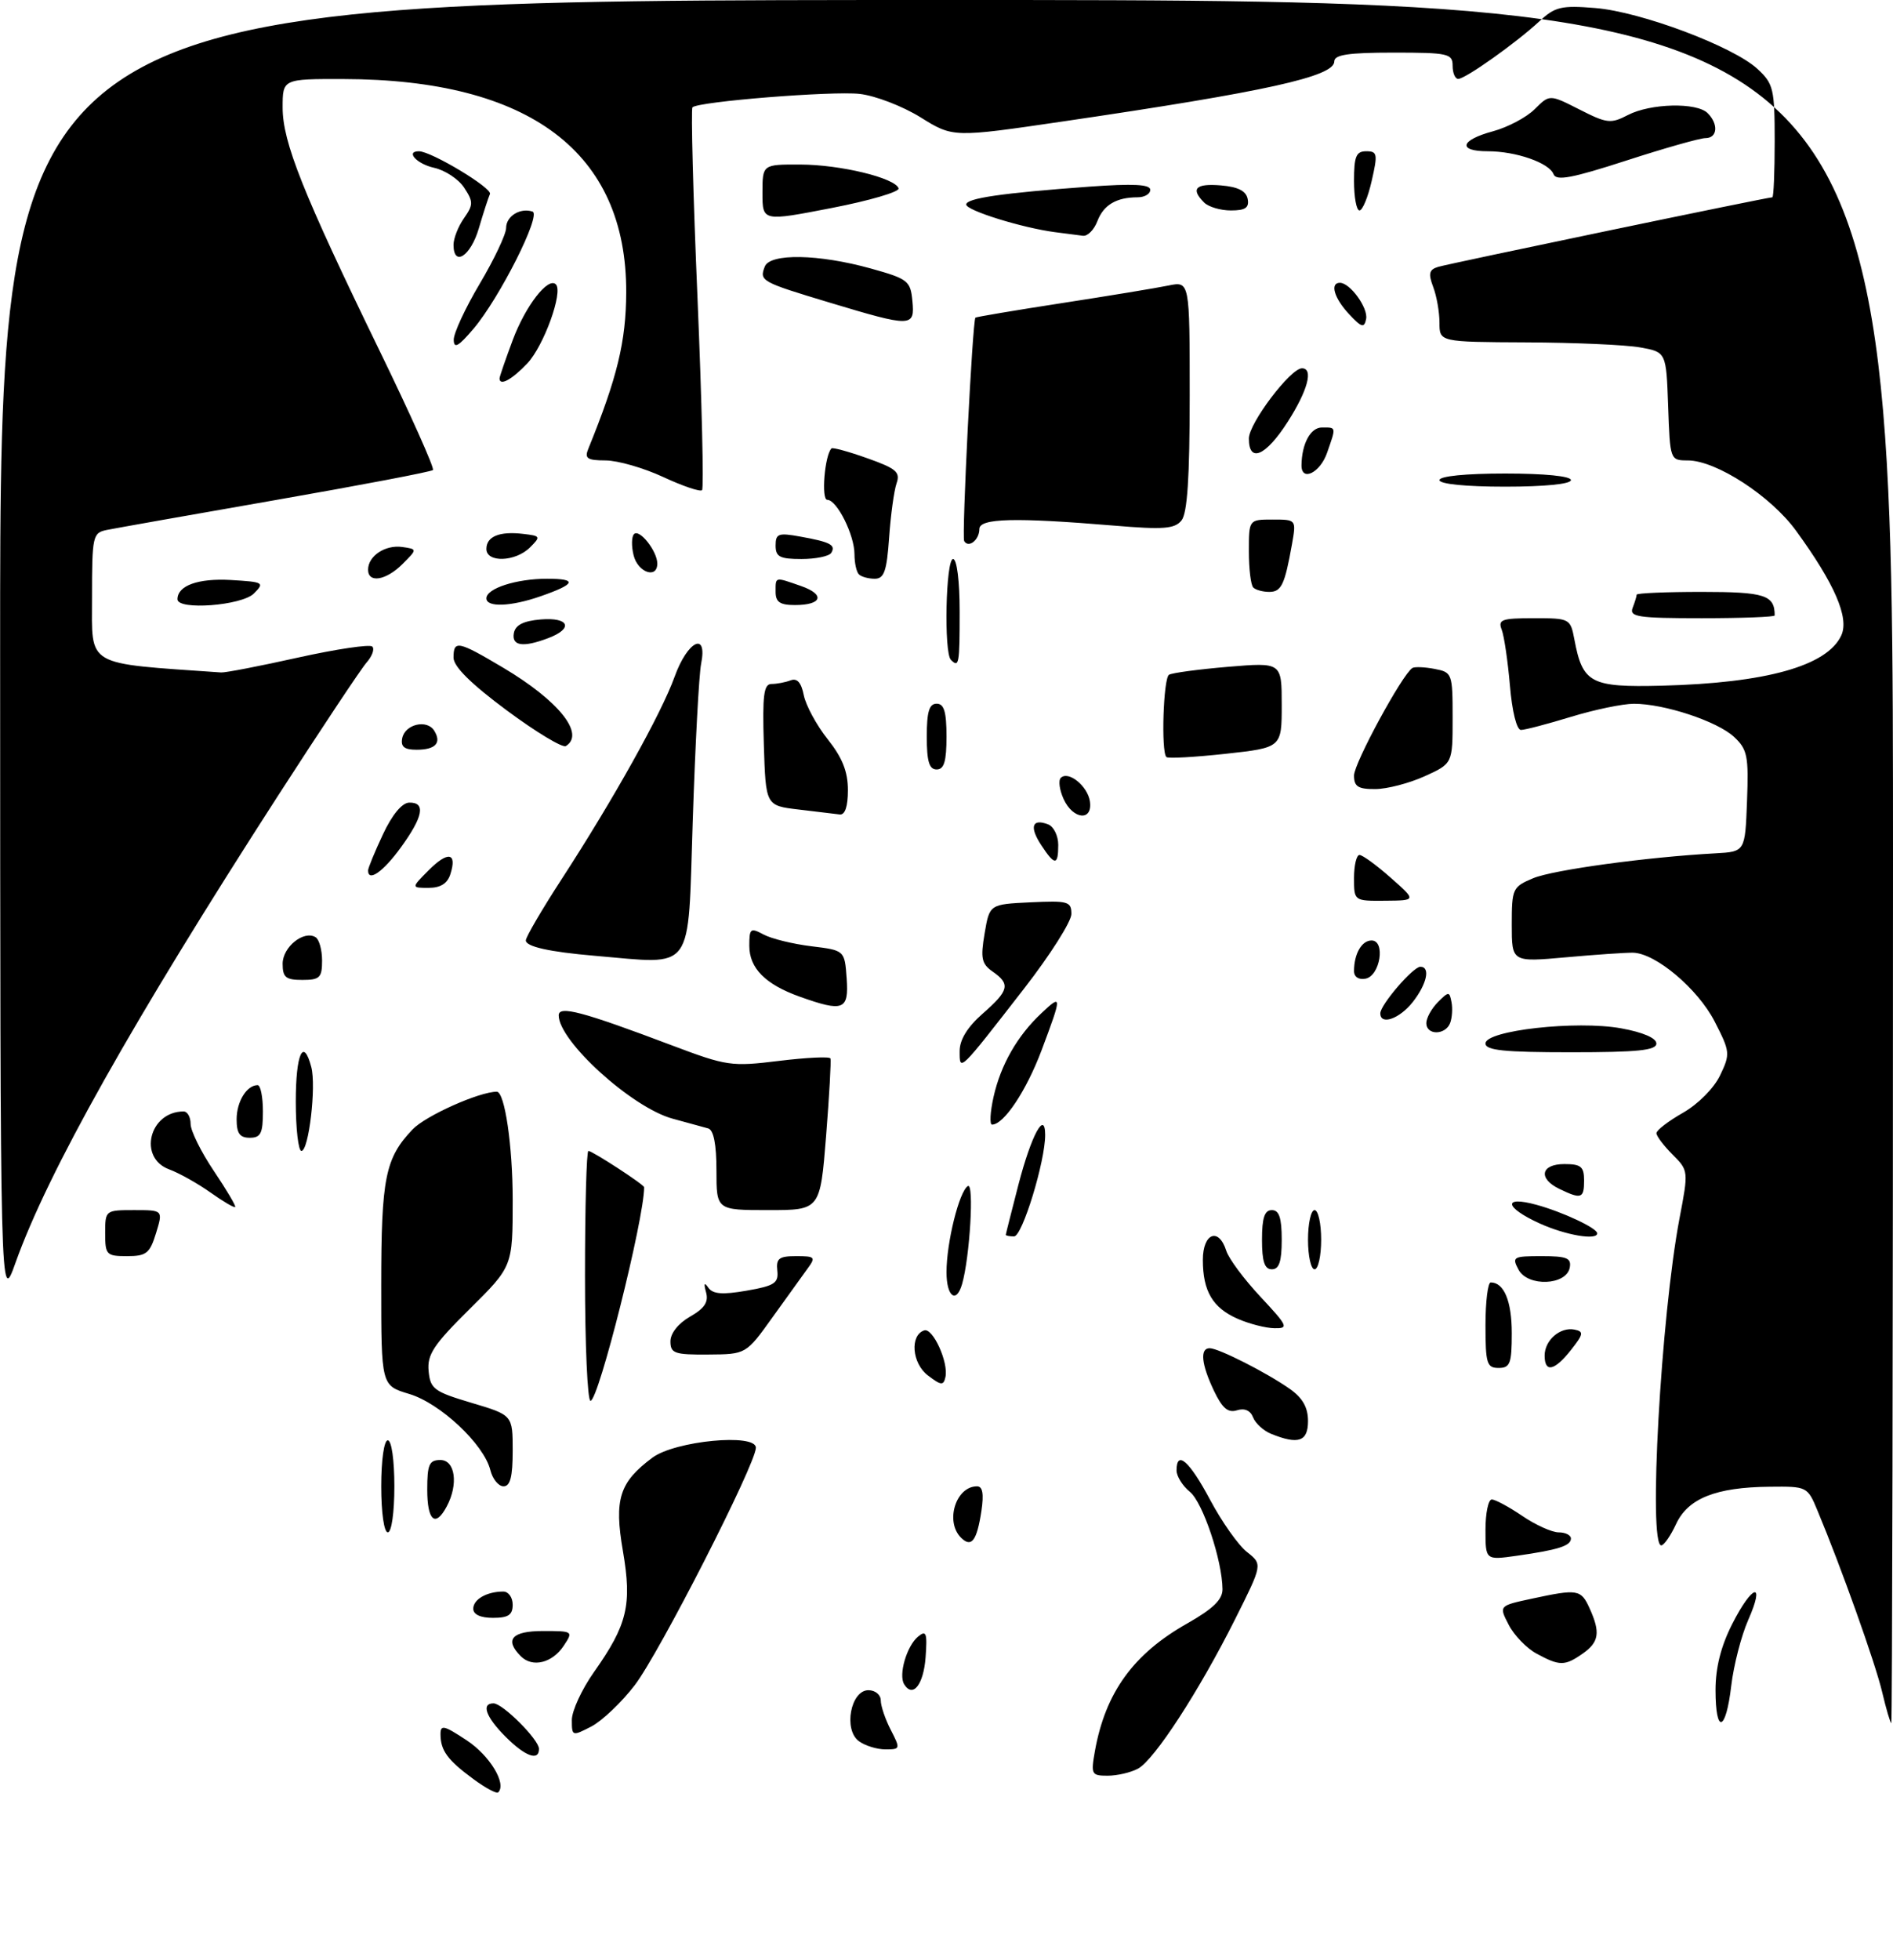 <?xml version="1.0" encoding="UTF-8" standalone="no"?>
<!DOCTYPE svg PUBLIC "-//W3C//DTD SVG 1.1//EN" "http://www.w3.org/Graphics/SVG/1.1/DTD/svg11.dtd" >
<svg xmlns="http://www.w3.org/2000/svg" xmlns:xlink="http://www.w3.org/1999/xlink" version="1.1" viewBox="0 0 288 298">
 <g >
 <path fill="currentColor"
d=" M 71.99 270.49 C 68.09 267.62 67.04 266.18 67.02 263.74 C 67.00 262.20 67.52 262.32 71.02 264.63 C 74.52 266.95 77.11 271.22 75.80 272.53 C 75.56 272.78 73.84 271.86 71.99 270.49 Z  M 166.58 266.25 C 168.18 257.34 172.44 251.46 180.66 246.83 C 184.54 244.63 186.00 243.22 185.99 241.65 C 185.96 237.30 183.01 228.45 181.03 226.84 C 179.91 225.93 179.00 224.46 179.00 223.59 C 179.00 220.42 180.95 222.13 184.11 228.06 C 185.89 231.40 188.41 234.97 189.72 235.99 C 192.09 237.86 192.09 237.86 187.92 246.18 C 182.43 257.13 175.63 267.59 173.13 268.93 C 172.03 269.52 169.96 270.00 168.52 270.00 C 166.05 270.00 165.95 269.80 166.58 266.25 Z  M 76.92 264.08 C 73.92 261.08 73.17 259.00 75.08 259.00 C 76.48 259.00 82.00 264.52 82.00 265.92 C 82.00 267.83 79.92 267.08 76.92 264.08 Z  M 130.67 264.75 C 128.29 263.01 129.42 257.00 132.12 257.00 C 133.16 257.00 134.00 257.70 134.00 258.55 C 134.00 259.40 134.69 261.43 135.53 263.05 C 137.00 265.91 136.98 266.00 134.72 266.00 C 133.43 266.00 131.61 265.44 130.67 264.75 Z  M 87.00 261.53 C 87.00 260.14 88.51 256.87 90.36 254.25 C 95.45 247.05 96.17 244.03 94.77 235.84 C 93.41 227.96 94.23 225.38 99.26 221.64 C 102.71 219.08 115.00 217.90 115.00 220.13 C 114.99 222.60 100.29 251.40 96.56 256.25 C 94.56 258.86 91.58 261.68 89.96 262.52 C 87.06 264.02 87.00 264.00 87.00 261.53 Z  M 261.00 256.97 C 261.00 253.57 261.82 250.32 263.52 246.97 C 266.61 240.87 268.62 240.34 265.97 246.33 C 264.92 248.71 263.76 253.21 263.39 256.33 C 262.57 263.35 261.00 263.77 261.00 256.97 Z  M 286.34 257.24 C 285.29 252.82 280.12 238.33 276.52 229.71 C 274.99 226.03 274.93 226.00 269.24 226.06 C 261.06 226.14 256.81 227.83 255.00 231.73 C 254.18 233.50 253.16 234.97 252.75 234.98 C 250.74 235.04 252.69 200.17 255.52 185.25 C 256.90 178.04 256.89 177.98 254.45 175.54 C 253.10 174.19 252.00 172.73 252.01 172.30 C 252.01 171.86 253.83 170.46 256.05 169.20 C 258.37 167.87 260.77 165.45 261.70 163.50 C 263.26 160.24 263.22 159.91 260.86 155.31 C 258.29 150.33 251.89 144.94 248.45 144.86 C 247.38 144.84 242.79 145.15 238.25 145.56 C 230.00 146.30 230.00 146.30 230.00 140.60 C 230.00 135.11 230.12 134.85 233.27 133.53 C 236.30 132.27 250.54 130.32 261.00 129.75 C 265.50 129.50 265.50 129.50 265.79 121.83 C 266.05 114.95 265.85 113.94 263.82 112.05 C 261.27 109.67 253.17 107.00 248.57 107.01 C 246.88 107.01 242.57 107.91 239.00 109.00 C 235.43 110.09 232.00 110.99 231.40 110.99 C 230.75 111.00 230.05 108.17 229.72 104.25 C 229.40 100.54 228.84 96.71 228.47 95.75 C 227.87 94.21 228.46 94.00 233.35 94.00 C 238.83 94.00 238.92 94.05 239.53 97.25 C 240.78 103.89 242.00 104.53 252.80 104.26 C 268.71 103.86 278.02 101.25 280.14 96.60 C 281.36 93.92 279.11 88.75 273.25 80.70 C 269.41 75.42 261.10 70.02 256.79 70.01 C 254.09 70.00 254.08 69.98 253.79 61.76 C 253.50 53.53 253.50 53.53 249.50 52.82 C 247.30 52.43 239.54 52.09 232.25 52.06 C 219.00 52.00 219.00 52.00 219.00 49.07 C 219.00 47.45 218.57 45.00 218.04 43.62 C 217.28 41.59 217.42 41.00 218.79 40.58 C 220.41 40.09 268.86 30.00 269.64 30.00 C 269.84 30.00 270.00 26.15 270.00 21.45 C 270.00 13.52 269.81 12.73 267.38 10.48 C 263.69 7.06 249.59 1.77 242.69 1.22 C 237.52 0.80 236.57 1.03 234.19 3.25 C 230.69 6.50 222.94 12.00 221.85 12.00 C 221.38 12.00 221.00 11.10 221.00 10.00 C 221.00 8.15 220.33 8.00 212.00 8.00 C 205.14 8.00 203.00 8.32 203.00 9.34 C 203.00 11.64 192.62 13.93 161.75 18.46 C 145.00 20.92 145.00 20.92 140.05 17.84 C 137.33 16.15 133.17 14.55 130.80 14.28 C 126.61 13.81 106.22 15.44 105.35 16.32 C 105.11 16.56 105.45 29.64 106.12 45.38 C 106.78 61.13 107.09 74.24 106.81 74.53 C 106.52 74.81 103.86 73.91 100.90 72.53 C 97.93 71.15 93.99 70.02 92.14 70.01 C 89.34 70.00 88.90 69.71 89.50 68.25 C 93.91 57.41 95.24 51.94 95.27 44.48 C 95.35 23.18 80.63 12.07 52.25 12.02 C 43.00 12.00 43.00 12.00 43.00 16.36 C 43.00 21.61 46.07 29.32 57.71 53.25 C 62.46 63.01 66.13 71.21 65.87 71.47 C 65.61 71.73 54.84 73.78 41.95 76.03 C 29.05 78.28 17.49 80.33 16.25 80.58 C 14.10 81.02 14.00 81.48 14.00 90.87 C 14.00 101.51 12.76 100.79 33.64 102.25 C 34.26 102.30 39.54 101.28 45.37 99.98 C 51.20 98.69 56.27 97.94 56.64 98.31 C 57.02 98.68 56.62 99.78 55.77 100.74 C 54.92 101.71 48.86 110.83 42.29 121.00 C 20.14 155.35 7.27 178.24 2.36 192.00 C 0.04 198.50 0.04 198.50 0.02 99.25 C 0.00 0.00 0.00 0.00 144.00 0.00 C 288.00 0.00 288.00 0.00 288.00 131.00 C 288.00 203.05 287.88 262.00 287.74 262.00 C 287.59 262.00 286.96 259.86 286.34 257.24 Z  M 137.56 256.10 C 136.67 254.66 137.94 250.30 139.66 248.86 C 140.92 247.82 141.09 248.27 140.82 251.99 C 140.51 256.16 138.88 258.23 137.56 256.10 Z  M 79.24 251.84 C 76.71 249.31 77.86 248.00 82.62 248.00 C 87.19 248.00 87.23 248.03 85.76 250.25 C 84.02 252.87 81.01 253.61 79.24 251.84 Z  M 233.76 251.43 C 232.26 250.62 230.35 248.65 229.53 247.05 C 228.03 244.16 228.03 244.16 233.06 243.08 C 240.04 241.58 240.53 241.66 241.84 244.55 C 243.51 248.22 243.29 249.69 240.78 251.44 C 238.07 253.34 237.27 253.34 233.76 251.43 Z  M 72.00 244.61 C 72.00 243.18 74.07 242.00 76.58 242.00 C 77.36 242.00 78.00 242.90 78.00 244.00 C 78.00 245.56 77.33 246.00 75.00 246.00 C 73.10 246.00 72.00 245.49 72.00 244.61 Z  M 226.00 232.61 C 226.00 230.08 226.43 228.00 226.96 228.00 C 227.48 228.00 229.57 229.12 231.60 230.50 C 233.62 231.88 236.12 233.00 237.14 233.00 C 238.16 233.00 239.00 233.42 239.00 233.93 C 239.00 235.05 237.08 235.66 230.75 236.56 C 226.00 237.23 226.00 237.23 226.00 232.61 Z  M 146.20 233.80 C 143.75 231.35 145.42 226.00 148.64 226.00 C 149.50 226.00 149.70 227.13 149.31 229.75 C 148.62 234.30 147.79 235.39 146.20 233.80 Z  M 58.00 226.00 C 58.00 222.00 58.43 219.00 59.00 219.00 C 59.57 219.00 60.00 222.00 60.00 226.00 C 60.00 230.00 59.57 233.00 59.00 233.00 C 58.43 233.00 58.00 230.00 58.00 226.00 Z  M 65.00 226.50 C 65.00 222.67 65.30 222.00 67.00 222.00 C 69.26 222.00 69.77 225.70 67.96 229.07 C 66.23 232.31 65.00 231.24 65.00 226.50 Z  M 74.60 223.53 C 73.61 219.58 66.97 213.36 62.25 211.95 C 58.00 210.68 58.00 210.68 58.00 195.41 C 58.00 179.11 58.61 176.09 62.77 171.73 C 64.75 169.65 72.92 166.00 75.58 166.00 C 76.79 166.00 78.00 174.24 78.00 182.43 C 78.00 192.56 78.00 192.56 71.46 199.03 C 65.95 204.48 64.97 205.97 65.21 208.48 C 65.47 211.20 66.04 211.61 71.75 213.31 C 78.00 215.17 78.00 215.17 78.00 220.59 C 78.00 224.54 77.63 226.00 76.61 226.00 C 75.84 226.00 74.94 224.89 74.60 223.53 Z  M 193.39 218.02 C 192.23 217.55 190.99 216.42 190.64 215.51 C 190.24 214.47 189.35 214.07 188.19 214.44 C 186.83 214.87 185.96 214.13 184.69 211.47 C 182.77 207.44 182.52 205.00 184.04 205.00 C 185.40 205.00 192.75 208.73 196.25 211.20 C 198.18 212.56 199.00 214.01 199.00 216.07 C 199.00 219.19 197.54 219.70 193.39 218.02 Z  M 89.00 194.00 C 89.00 183.55 89.23 175.00 89.52 175.00 C 90.12 175.00 98.00 180.13 98.00 180.52 C 98.00 185.37 91.06 213.00 89.84 213.00 C 89.38 213.00 89.00 204.45 89.00 194.00 Z  M 141.16 209.13 C 138.74 207.29 138.40 203.02 140.61 202.29 C 141.92 201.86 144.33 207.15 143.84 209.38 C 143.54 210.71 143.19 210.68 141.16 209.13 Z  M 226.00 201.50 C 226.00 197.93 226.36 195.00 226.80 195.00 C 228.82 195.00 230.00 197.84 230.00 202.70 C 230.00 207.33 229.75 208.00 228.00 208.00 C 226.21 208.00 226.00 207.33 226.00 201.50 Z  M 235.00 206.12 C 235.00 203.78 237.37 201.73 239.55 202.17 C 240.98 202.46 240.92 202.85 239.02 205.25 C 236.50 208.45 235.00 208.78 235.00 206.12 Z  M 102.00 203.95 C 102.00 202.73 103.20 201.22 104.98 200.20 C 107.19 198.94 107.83 197.98 107.42 196.50 C 107.04 195.12 107.15 194.90 107.77 195.80 C 108.45 196.77 109.91 196.89 113.59 196.25 C 117.84 195.51 118.47 195.10 118.26 193.20 C 118.06 191.35 118.52 191.00 121.13 191.00 C 124.00 191.00 124.14 191.15 122.87 192.88 C 122.12 193.91 119.70 197.27 117.50 200.34 C 113.50 205.92 113.50 205.92 107.75 205.96 C 102.61 206.00 102.00 205.78 102.00 203.95 Z  M 188.33 200.54 C 184.51 198.88 183.00 196.34 183.00 191.57 C 183.00 187.51 185.41 186.56 186.56 190.17 C 186.93 191.37 189.28 194.52 191.76 197.17 C 195.94 201.65 196.10 202.00 193.89 201.96 C 192.57 201.94 190.07 201.30 188.33 200.54 Z  M 144.00 193.44 C 144.00 188.93 145.93 181.16 147.25 180.34 C 148.23 179.74 147.55 191.16 146.37 195.25 C 145.49 198.29 144.00 197.15 144.00 193.44 Z  M 231.03 193.06 C 229.99 191.12 230.20 191.00 234.54 191.00 C 238.39 191.00 239.09 191.29 238.82 192.75 C 238.30 195.46 232.44 195.69 231.03 193.06 Z  M 192.00 188.50 C 192.00 185.17 192.39 184.00 193.50 184.00 C 194.61 184.00 195.00 185.17 195.00 188.50 C 195.00 191.83 194.61 193.00 193.50 193.00 C 192.39 193.00 192.00 191.83 192.00 188.50 Z  M 199.00 188.50 C 199.00 186.03 199.45 184.00 200.00 184.00 C 200.55 184.00 201.00 186.03 201.00 188.50 C 201.00 190.97 200.55 193.00 200.00 193.00 C 199.45 193.00 199.00 190.97 199.00 188.50 Z  M 16.00 187.50 C 16.00 184.03 16.04 184.00 20.41 184.00 C 24.81 184.00 24.81 184.00 23.74 187.50 C 22.79 190.58 22.27 191.00 19.33 191.00 C 16.19 191.00 16.00 190.80 16.00 187.50 Z  M 153.02 187.75 C 153.03 187.61 153.90 184.18 154.95 180.11 C 156.89 172.65 158.99 168.73 159.01 172.55 C 159.03 176.57 155.53 188.00 154.28 188.00 C 153.58 188.00 153.01 187.89 153.02 187.75 Z  M 234.25 186.03 C 228.90 183.60 228.57 181.77 233.75 183.19 C 237.77 184.29 243.00 186.75 243.00 187.53 C 243.00 188.64 238.18 187.81 234.25 186.03 Z  M 32.00 181.31 C 30.07 179.94 27.26 178.37 25.75 177.81 C 20.96 176.06 22.71 169.00 27.93 169.00 C 28.52 169.00 29.00 169.85 29.00 170.90 C 29.00 171.94 30.59 175.16 32.53 178.04 C 34.47 180.92 35.93 183.39 35.78 183.53 C 35.62 183.68 33.92 182.67 32.00 181.31 Z  M 109.00 177.97 C 109.00 174.00 108.57 171.82 107.75 171.58 C 107.06 171.39 104.63 170.72 102.34 170.10 C 96.16 168.43 85.00 158.31 85.00 154.39 C 85.00 152.85 88.58 153.80 102.22 158.95 C 110.57 162.10 111.26 162.20 118.53 161.31 C 122.70 160.80 126.22 160.63 126.34 160.94 C 126.47 161.25 126.17 166.56 125.68 172.75 C 124.78 184.00 124.78 184.00 116.89 184.00 C 109.00 184.00 109.00 184.00 109.00 177.97 Z  M 237.25 180.78 C 233.97 179.20 234.41 177.00 238.00 177.00 C 240.53 177.00 241.00 177.39 241.00 179.50 C 241.00 182.24 240.58 182.39 237.25 180.78 Z  M 45.00 167.50 C 45.00 160.23 46.15 157.66 47.36 162.25 C 48.13 165.18 46.98 175.00 45.86 175.00 C 45.39 175.00 45.00 171.62 45.00 167.50 Z  M 36.00 170.20 C 36.00 167.50 37.54 165.00 39.20 165.00 C 39.64 165.00 40.00 166.80 40.00 169.00 C 40.00 172.33 39.67 173.00 38.00 173.00 C 36.48 173.00 36.00 172.33 36.00 170.20 Z  M 151.16 166.78 C 152.25 161.91 154.78 157.49 158.44 154.06 C 161.60 151.08 161.60 151.35 158.46 159.71 C 156.13 165.89 152.72 171.00 150.93 171.00 C 150.54 171.00 150.64 169.10 151.16 166.78 Z  M 146.00 159.82 C 146.00 158.09 147.18 156.17 149.50 154.13 C 153.53 150.60 153.76 149.64 151.02 147.73 C 149.33 146.55 149.16 145.70 149.80 141.92 C 150.55 137.50 150.55 137.50 156.77 137.20 C 162.51 136.93 163.00 137.07 163.00 138.98 C 163.00 140.12 159.77 145.21 155.83 150.28 C 145.85 163.13 146.00 162.98 146.00 159.82 Z  M 226.00 158.66 C 226.00 156.68 239.85 155.13 246.64 156.36 C 249.95 156.96 252.00 157.84 252.00 158.67 C 252.00 159.71 249.16 160.00 239.00 160.00 C 228.82 160.00 226.00 159.71 226.00 158.66 Z  M 217.00 155.57 C 217.00 154.79 217.79 153.36 218.75 152.39 C 220.41 150.73 220.52 150.73 220.83 152.38 C 221.02 153.34 220.92 154.77 220.62 155.56 C 219.90 157.42 217.00 157.44 217.00 155.57 Z  M 210.00 154.08 C 210.00 152.79 214.98 147.00 216.09 147.00 C 217.66 147.00 217.09 149.62 214.93 152.37 C 212.91 154.93 210.00 155.94 210.00 154.08 Z  M 121.68 151.55 C 116.44 149.68 114.00 147.22 114.00 143.81 C 114.00 141.16 114.17 141.02 116.18 142.10 C 117.38 142.74 120.64 143.54 123.43 143.88 C 128.50 144.50 128.50 144.50 128.81 148.75 C 129.16 153.59 128.32 153.92 121.68 151.55 Z  M 43.00 146.54 C 43.00 143.99 46.23 141.40 48.02 142.51 C 48.56 142.85 49.00 144.44 49.00 146.06 C 49.00 148.66 48.65 149.00 46.00 149.00 C 43.48 149.00 43.00 148.61 43.00 146.54 Z  M 206.00 147.66 C 206.00 145.04 207.17 143.00 208.67 143.00 C 210.83 143.00 209.98 148.39 207.75 148.81 C 206.72 149.01 206.00 148.54 206.00 147.66 Z  M 90.50 145.33 C 83.59 144.74 80.00 143.94 80.00 142.99 C 80.00 142.48 82.42 138.34 85.38 133.78 C 93.32 121.57 100.62 108.49 102.63 102.91 C 104.60 97.43 107.67 95.92 106.67 100.92 C 106.34 102.53 105.77 113.33 105.39 124.92 C 104.62 148.25 105.81 146.62 90.50 145.33 Z  M 206.00 133.50 C 206.00 131.57 206.38 130.00 206.83 130.00 C 207.29 130.00 209.43 131.56 211.58 133.46 C 215.50 136.92 215.50 136.92 210.75 136.96 C 206.00 137.00 206.00 137.00 206.00 133.50 Z  M 65.24 132.30 C 68.17 129.37 69.57 129.64 68.52 132.92 C 68.07 134.34 67.02 135.00 65.21 135.00 C 62.55 135.00 62.55 135.00 65.24 132.30 Z  M 56.00 132.35 C 56.00 131.99 57.01 129.53 58.25 126.89 C 59.65 123.89 61.16 122.07 62.25 122.04 C 64.80 121.98 64.40 124.15 60.99 128.85 C 58.31 132.55 56.00 134.17 56.00 132.35 Z  M 158.39 128.47 C 156.58 125.71 157.03 124.41 159.46 125.35 C 160.31 125.67 161.00 127.08 161.00 128.47 C 161.00 131.65 160.47 131.65 158.39 128.47 Z  M 121.50 123.09 C 116.50 122.50 116.50 122.50 116.21 113.25 C 115.98 105.69 116.19 104.00 117.38 104.00 C 118.18 104.00 119.49 103.75 120.28 103.45 C 121.27 103.07 121.91 103.78 122.29 105.72 C 122.61 107.28 124.24 110.29 125.93 112.41 C 128.16 115.22 129.00 117.33 129.00 120.14 C 129.00 122.64 128.56 123.94 127.75 123.84 C 127.06 123.76 124.25 123.42 121.50 123.09 Z  M 161.82 121.50 C 161.19 120.12 160.99 118.67 161.39 118.28 C 162.53 117.14 165.47 119.51 165.82 121.85 C 166.27 124.91 163.25 124.64 161.82 121.50 Z  M 206.00 117.92 C 206.00 116.05 213.35 102.52 214.88 101.57 C 215.23 101.36 216.75 101.42 218.26 101.71 C 220.93 102.22 221.00 102.40 221.00 109.17 C 221.00 116.10 221.00 116.10 216.75 118.03 C 214.41 119.09 211.04 119.97 209.25 119.98 C 206.62 120.00 206.00 119.60 206.00 117.92 Z  M 141.00 112.00 C 141.00 108.22 141.37 107.00 142.50 107.00 C 143.63 107.00 144.00 108.22 144.00 112.00 C 144.00 115.78 143.63 117.00 142.50 117.00 C 141.37 117.00 141.00 115.78 141.00 112.00 Z  M 177.45 115.11 C 176.63 114.30 176.99 103.13 177.85 102.60 C 178.31 102.31 182.36 101.77 186.85 101.39 C 195.00 100.71 195.00 100.71 195.00 107.19 C 195.00 113.68 195.00 113.68 186.45 114.62 C 181.74 115.13 177.69 115.36 177.45 115.11 Z  M 61.19 112.26 C 61.60 110.12 64.96 109.33 66.06 111.10 C 67.22 112.97 66.26 114.00 63.37 114.00 C 61.52 114.00 60.94 113.54 61.19 112.26 Z  M 77.09 108.01 C 71.66 103.98 69.00 101.35 69.00 100.00 C 69.00 97.30 69.67 97.44 76.56 101.53 C 85.01 106.55 89.06 111.61 86.09 113.44 C 85.59 113.75 81.54 111.31 77.09 108.01 Z  M 144.67 100.33 C 143.58 99.25 143.89 85.00 145.00 85.00 C 145.58 85.00 146.00 88.33 146.00 93.00 C 146.00 101.02 145.90 101.57 144.67 100.33 Z  M 78.18 96.25 C 78.42 95.03 79.64 94.41 82.26 94.19 C 86.59 93.83 87.30 95.55 83.43 97.02 C 79.57 98.49 77.81 98.23 78.18 96.25 Z  M 248.39 92.42 C 248.73 91.55 249.00 90.65 249.00 90.42 C 249.00 90.19 253.45 90.00 258.89 90.00 C 268.52 90.00 270.00 90.48 270.00 93.58 C 270.00 93.81 265.00 94.00 258.89 94.00 C 249.18 94.00 247.86 93.80 248.39 92.42 Z  M 27.00 91.12 C 27.00 89.04 30.14 87.91 35.11 88.19 C 40.13 88.49 40.29 88.58 38.62 90.25 C 36.76 92.09 27.00 92.83 27.00 91.12 Z  M 74.00 90.98 C 74.00 89.47 78.55 88.00 83.23 88.00 C 87.91 88.00 87.61 88.80 82.23 90.67 C 77.73 92.24 74.00 92.38 74.00 90.98 Z  M 118.00 90.00 C 118.00 87.66 117.83 87.70 121.85 89.10 C 125.59 90.40 125.08 92.00 120.94 92.00 C 118.67 92.00 118.00 91.55 118.00 90.00 Z  M 190.67 89.33 C 190.30 88.97 190.00 86.49 190.00 83.83 C 190.00 79.00 190.00 79.00 193.61 79.00 C 197.22 79.00 197.22 79.00 196.56 82.75 C 195.46 88.92 194.95 90.00 193.10 90.00 C 192.13 90.00 191.03 89.70 190.67 89.33 Z  M 56.00 86.62 C 56.00 84.54 58.61 82.81 61.19 83.17 C 63.50 83.50 63.50 83.50 61.25 85.75 C 58.73 88.27 56.00 88.72 56.00 86.62 Z  M 130.67 87.33 C 130.30 86.97 130.00 85.59 130.00 84.28 C 130.00 81.34 127.33 76.00 125.86 76.00 C 124.91 76.00 125.46 69.23 126.50 68.18 C 126.67 68.00 129.13 68.67 131.96 69.68 C 136.36 71.24 137.00 71.79 136.40 73.50 C 136.02 74.60 135.51 78.31 135.27 81.75 C 134.91 86.87 134.51 88.00 133.08 88.00 C 132.12 88.00 131.03 87.70 130.67 87.33 Z  M 96.40 84.45 C 96.05 83.05 96.08 81.59 96.46 81.21 C 97.29 80.37 100.00 83.81 100.00 85.69 C 100.00 88.07 97.05 87.05 96.40 84.45 Z  M 74.00 83.47 C 74.00 81.57 75.99 80.75 79.60 81.18 C 82.25 81.49 82.30 81.58 80.62 83.25 C 78.41 85.44 74.00 85.59 74.00 83.47 Z  M 118.00 82.95 C 118.00 81.14 118.42 80.98 121.75 81.59 C 126.34 82.41 127.20 82.87 126.46 84.07 C 126.14 84.58 124.11 85.00 121.94 85.00 C 118.64 85.00 118.00 84.67 118.00 82.95 Z  M 146.69 82.27 C 146.30 81.60 147.95 48.83 148.40 48.30 C 148.49 48.19 154.41 47.19 161.54 46.09 C 168.67 44.99 175.96 43.79 177.75 43.42 C 181.00 42.75 181.00 42.75 181.00 60.18 C 181.00 72.65 180.64 78.05 179.75 79.14 C 178.71 80.42 176.99 80.55 169.50 79.92 C 154.38 78.66 149.00 78.80 149.00 80.44 C 149.00 82.10 147.35 83.40 146.69 82.27 Z  M 219.00 73.00 C 219.00 72.40 223.00 72.00 229.00 72.00 C 235.00 72.00 239.00 72.40 239.00 73.00 C 239.00 73.60 235.00 74.00 229.00 74.00 C 223.00 74.00 219.00 73.60 219.00 73.00 Z  M 198.01 70.75 C 198.05 67.46 199.38 65.00 201.12 65.00 C 203.33 65.00 203.30 64.84 201.90 68.85 C 200.84 71.90 197.99 73.29 198.01 70.75 Z  M 190.00 66.68 C 190.00 64.37 196.33 56.00 198.08 56.00 C 199.87 56.00 198.96 59.38 195.90 64.16 C 192.56 69.36 190.00 70.46 190.00 66.68 Z  M 76.00 57.54 C 76.00 57.28 76.91 54.64 78.02 51.67 C 79.96 46.49 83.40 42.06 84.57 43.24 C 85.71 44.38 82.74 52.59 80.23 55.25 C 77.87 57.74 76.00 58.75 76.00 57.54 Z  M 69.03 51.67 C 69.01 50.67 70.80 46.82 73.00 43.12 C 75.20 39.41 77.00 35.61 77.00 34.66 C 77.00 32.87 79.14 31.55 81.02 32.17 C 82.40 32.63 76.01 45.31 72.03 50.00 C 69.74 52.69 69.05 53.08 69.03 51.67 Z  M 205.25 47.77 C 202.98 45.35 202.29 43.00 203.85 43.00 C 205.40 43.00 208.18 46.83 207.84 48.51 C 207.55 49.92 207.15 49.80 205.25 47.77 Z  M 126.18 46.00 C 115.79 42.87 115.51 42.72 116.35 40.54 C 117.13 38.49 124.56 38.62 132.50 40.83 C 138.13 42.40 138.52 42.70 138.81 45.75 C 139.20 49.77 138.73 49.78 126.18 46.00 Z  M 69.00 37.22 C 69.00 36.24 69.71 34.43 70.59 33.18 C 72.02 31.13 72.03 30.69 70.62 28.54 C 69.77 27.24 67.70 25.87 66.03 25.51 C 63.41 24.93 61.64 23.00 63.73 23.00 C 65.61 23.00 74.94 28.61 74.54 29.50 C 74.29 30.05 73.53 32.41 72.84 34.75 C 71.60 38.96 69.00 40.64 69.00 37.22 Z  M 160.50 35.30 C 155.48 34.64 147.00 32.00 147.00 31.10 C 147.00 30.14 152.46 29.35 165.75 28.38 C 172.41 27.90 175.00 28.03 175.00 28.86 C 175.00 29.49 174.14 30.00 173.08 30.00 C 169.85 30.00 167.89 31.16 166.95 33.64 C 166.45 34.94 165.48 35.93 164.77 35.85 C 164.07 35.77 162.15 35.52 160.50 35.30 Z  M 116.00 29.34 C 116.00 25.00 116.00 25.00 121.75 25.02 C 127.84 25.03 136.18 27.05 136.71 28.64 C 136.89 29.16 132.30 30.51 126.51 31.63 C 116.00 33.67 116.00 33.67 116.00 29.34 Z  M 183.20 30.80 C 181.09 28.69 181.90 27.87 185.74 28.19 C 188.36 28.41 189.58 29.03 189.82 30.25 C 190.07 31.59 189.47 32.00 187.27 32.00 C 185.69 32.00 183.86 31.46 183.20 30.80 Z  M 206.00 27.50 C 206.00 23.78 206.32 23.00 207.86 23.00 C 209.55 23.00 209.63 23.41 208.69 27.50 C 208.13 29.98 207.29 32.00 206.83 32.00 C 206.37 32.00 206.00 29.98 206.00 27.50 Z  M 236.36 26.49 C 235.69 24.76 230.65 23.00 226.35 23.00 C 221.72 23.00 222.15 21.31 227.11 19.97 C 229.38 19.36 232.25 17.84 233.49 16.60 C 235.75 14.34 235.75 14.34 240.30 16.65 C 244.48 18.78 245.07 18.84 247.67 17.49 C 251.09 15.71 258.14 15.54 259.80 17.20 C 261.48 18.88 261.30 21.00 259.47 21.00 C 258.63 21.00 253.20 22.54 247.41 24.42 C 239.14 27.10 236.76 27.54 236.36 26.49 Z "/>
</g>
</svg>